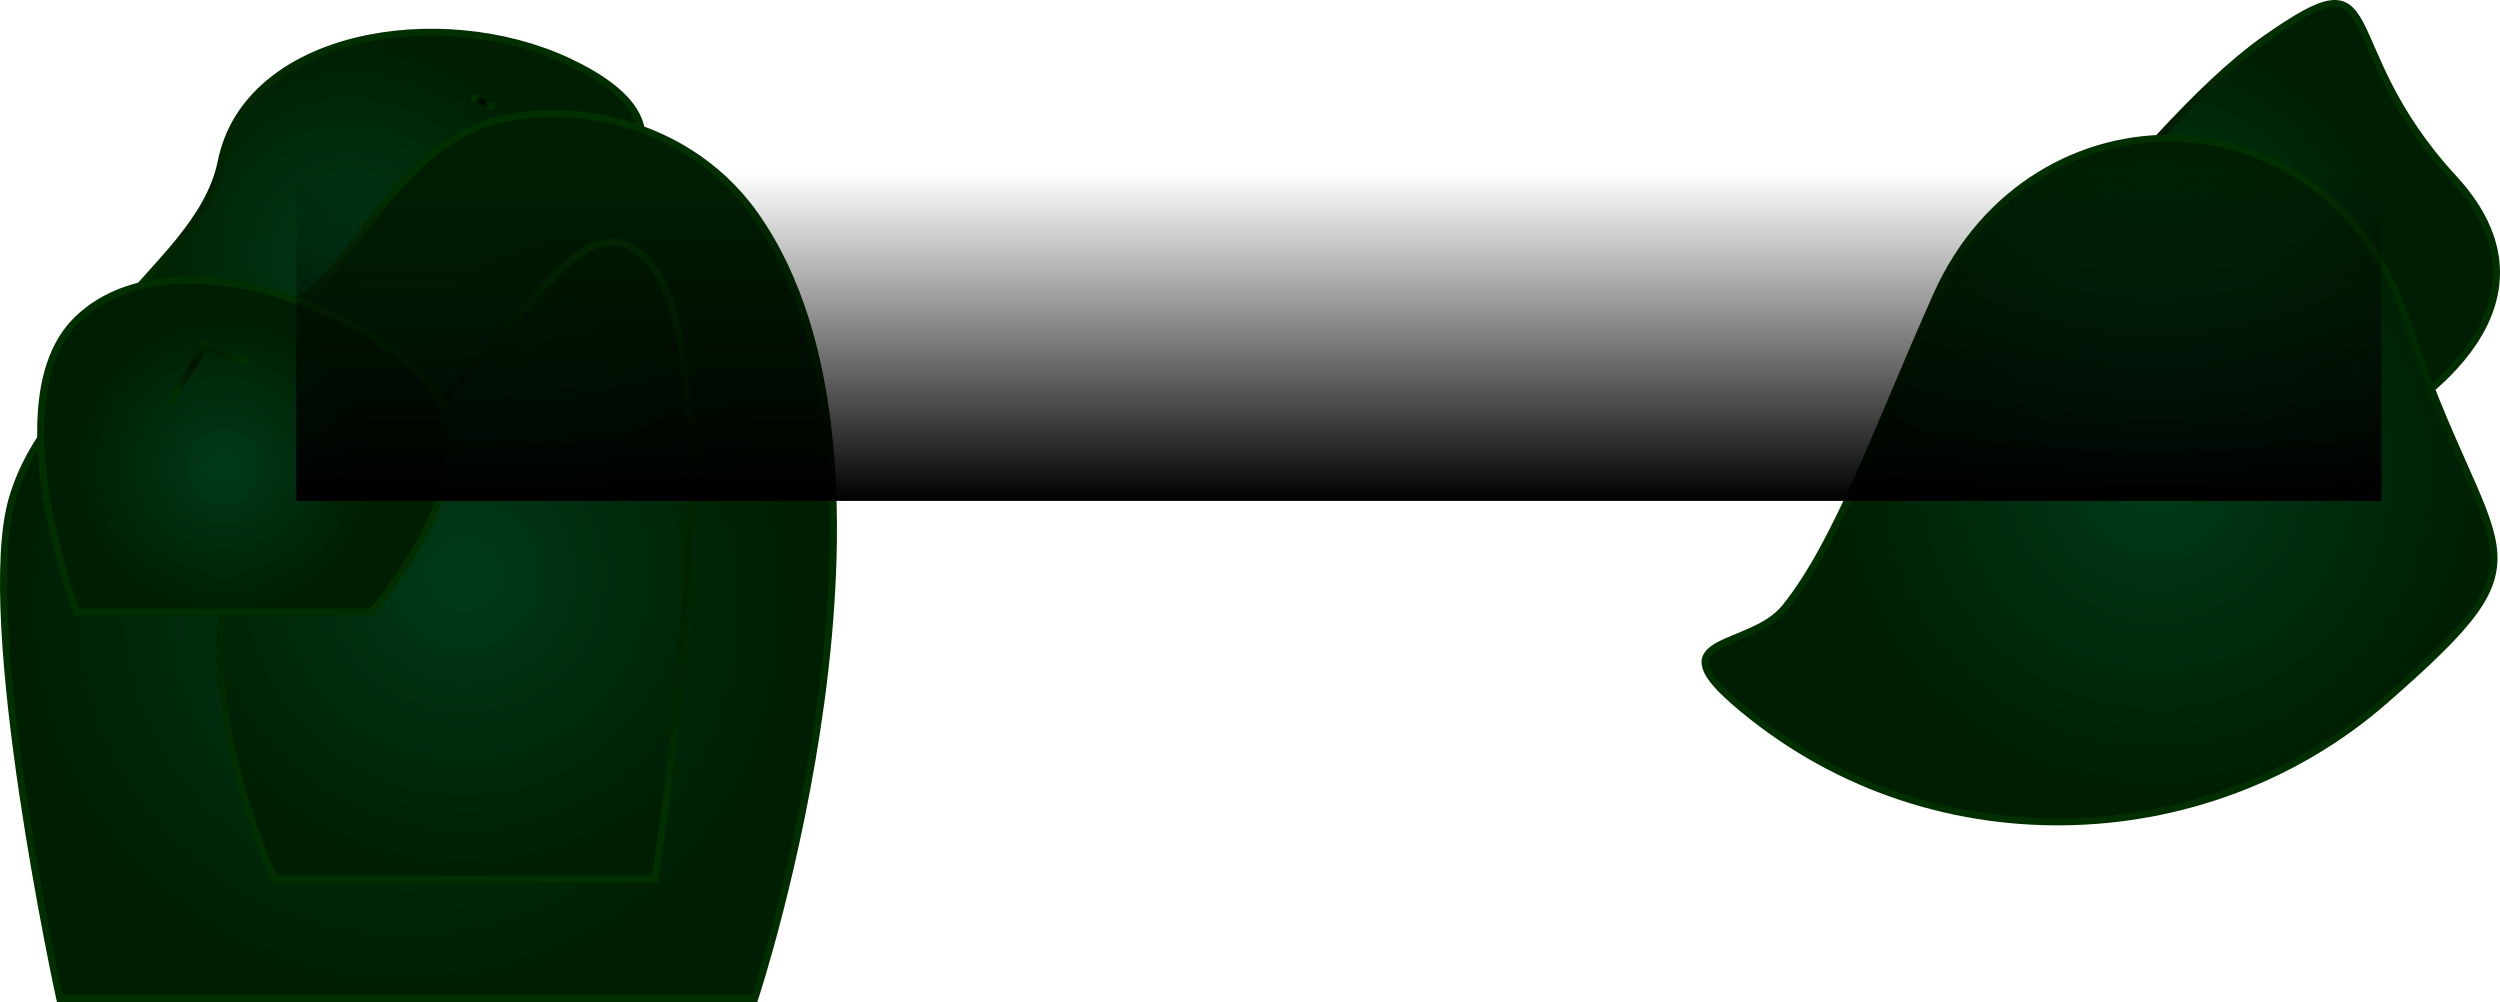 <svg version="1.1" xmlns="http://www.w3.org/2000/svg" xmlns:xlink="http://www.w3.org/1999/xlink" width="899.188" height="360.406" viewBox="0,0,899.188,360.406"><defs><radialGradient cx="607" cy="320.25" r="81" gradientUnits="userSpaceOnUse" id="color-1"><stop offset="0" stop-color="#003a17"/><stop offset="1" stop-color="#001f02"/></radialGradient><radialGradient cx="607" cy="320.25" r="81" gradientUnits="userSpaceOnUse" id="color-2"><stop offset="0" stop-color="#000000"/><stop offset="1" stop-color="#022f00"/></radialGradient><radialGradient cx="-44.5" cy="317.75" r="77.5" gradientUnits="userSpaceOnUse" id="color-3"><stop offset="0" stop-color="#003a17"/><stop offset="1" stop-color="#001f02"/></radialGradient><radialGradient cx="-44.5" cy="317.75" r="77.5" gradientUnits="userSpaceOnUse" id="color-4"><stop offset="0" stop-color="#000000"/><stop offset="1" stop-color="#022f00"/></radialGradient><radialGradient cx="-24.085" cy="444.25" r="141" gradientUnits="userSpaceOnUse" id="color-5"><stop offset="0" stop-color="#003a17"/><stop offset="1" stop-color="#001f02"/></radialGradient><radialGradient cx="-24.085" cy="444.25" r="141" gradientUnits="userSpaceOnUse" id="color-6"><stop offset="0" stop-color="#000000"/><stop offset="1" stop-color="#022f00"/></radialGradient><radialGradient cx="-3.5" cy="432.75" r="109.5" gradientUnits="userSpaceOnUse" id="color-7"><stop offset="0" stop-color="#003a17"/><stop offset="1" stop-color="#001f02"/></radialGradient><radialGradient cx="-3.5" cy="432.75" r="109.5" gradientUnits="userSpaceOnUse" id="color-8"><stop offset="0" stop-color="#000000"/><stop offset="1" stop-color="#022f00"/></radialGradient><radialGradient cx="-90" cy="393.75" r="53" gradientUnits="userSpaceOnUse" id="color-9"><stop offset="0" stop-color="#003a17"/><stop offset="1" stop-color="#001f02"/></radialGradient><radialGradient cx="-90" cy="393.75" r="53" gradientUnits="userSpaceOnUse" id="color-10"><stop offset="0" stop-color="#000000"/><stop offset="1" stop-color="#022f00"/></radialGradient><radialGradient cx="-96" cy="360.25" r="13" gradientUnits="userSpaceOnUse" id="color-11"><stop offset="0" stop-color="#000000"/><stop offset="1" stop-color="#022f00"/></radialGradient><radialGradient cx="3" cy="262.75" r="3" gradientUnits="userSpaceOnUse" id="color-12"><stop offset="0" stop-color="#000000"/><stop offset="1" stop-color="#022f00"/></radialGradient><radialGradient cx="605" cy="396.25" r="117" gradientUnits="userSpaceOnUse" id="color-13"><stop offset="0" stop-color="#003a17"/><stop offset="1" stop-color="#001f02"/></radialGradient><radialGradient cx="605" cy="396.25" r="117" gradientUnits="userSpaceOnUse" id="color-14"><stop offset="0" stop-color="#000000"/><stop offset="1" stop-color="#022f00"/></radialGradient><linearGradient x1="311" y1="288.25" x2="311" y2="406.25" gradientUnits="userSpaceOnUse" id="color-15"><stop offset="0" stop-color="#000000" stop-opacity="0"/><stop offset="1" stop-color="#000000"/></linearGradient></defs><g transform="translate(170.558,-226.094)"><g data-paper-data="{&quot;isPaintingLayer&quot;:true}" fill-rule="nonzero" stroke-linejoin="miter" stroke-miterlimit="10" stroke-dasharray="" stroke-dashoffset="0" style="mix-blend-mode: normal"><path d="M526,377.25c0,0 71.854,-104.527 118,-137c46.146,-32.473 22.662,0.826 68,50c45.338,49.174 -24,87 -24,87z" fill="url(#color-1)" stroke="url(#color-2)" stroke-width="2.5" stroke-linecap="butt"/><path d="M-122,387.25c-46.532,-38.651 22.559,-61.051 31,-103c9.283,-46.134 78.847,-57.69 125,-36c45.871,21.557 18,42.701 18,46c0,15.533 -19,93 -19,93c0,0 -108.468,38.651 -155,0z" fill="url(#color-3)" stroke="url(#color-4)" stroke-width="2.5" stroke-linecap="butt"/><path d="M-149.085,585.25c0,0 -29.881,-136.831 -17,-180c12.881,-43.169 61.66,-68 91,-68c26.846,0 37.48,-46.909 73.463,-64.262c25.849,-12.466 75.91,-7.259 102.537,30.262c63.693,89.75 0,282 0,282z" data-paper-data="{&quot;index&quot;:null}" fill="url(#color-5)" stroke="url(#color-6)" stroke-width="2.5" stroke-linecap="butt"/><path d="M-72,542.25c0,0 -59.41,-129.893 29,-153c49.598,-12.963 79.296,-106.664 108,-66c28.704,40.664 0,219 0,219z" fill="url(#color-7)" stroke="url(#color-8)" stroke-width="2.5" stroke-linecap="butt"/><path d="M-143,446.25c0,0 -29.113,-76.162 0,-105c29.113,-28.838 93.333,-10.377 124,20c30.667,30.377 -18,85 -18,85z" fill="url(#color-9)" stroke="url(#color-10)" stroke-width="2.5" stroke-linecap="butt"/><path d="M-109,370.25l12,-20l14,6" fill="none" stroke="url(#color-11)" stroke-width="2.5" stroke-linecap="round"/><path d="M6,264.25l-6,-3" fill="none" stroke="url(#color-12)" stroke-width="2.5" stroke-linecap="round"/><path d="M453,478.25c-27.012,-23.549 6.206,-18.448 18.487,-33.647c19.016,-23.532 33.951,-66.385 54.513,-112.353c34.583,-77.314 140.841,-76.036 169,9c29.677,89.618 56.054,81.158 -8,137c-64.054,55.842 -165.164,60.011 -234,0z" fill="url(#color-13)" stroke="url(#color-14)" stroke-width="2.5" stroke-linecap="butt"/><path d="M-64,406.25v-118h750v118z" fill="url(#color-15)" stroke="none" stroke-width="0" stroke-linecap="butt"/></g></g></svg><!--rotationCenter:490.55821601664655:-46.09400641102184-->